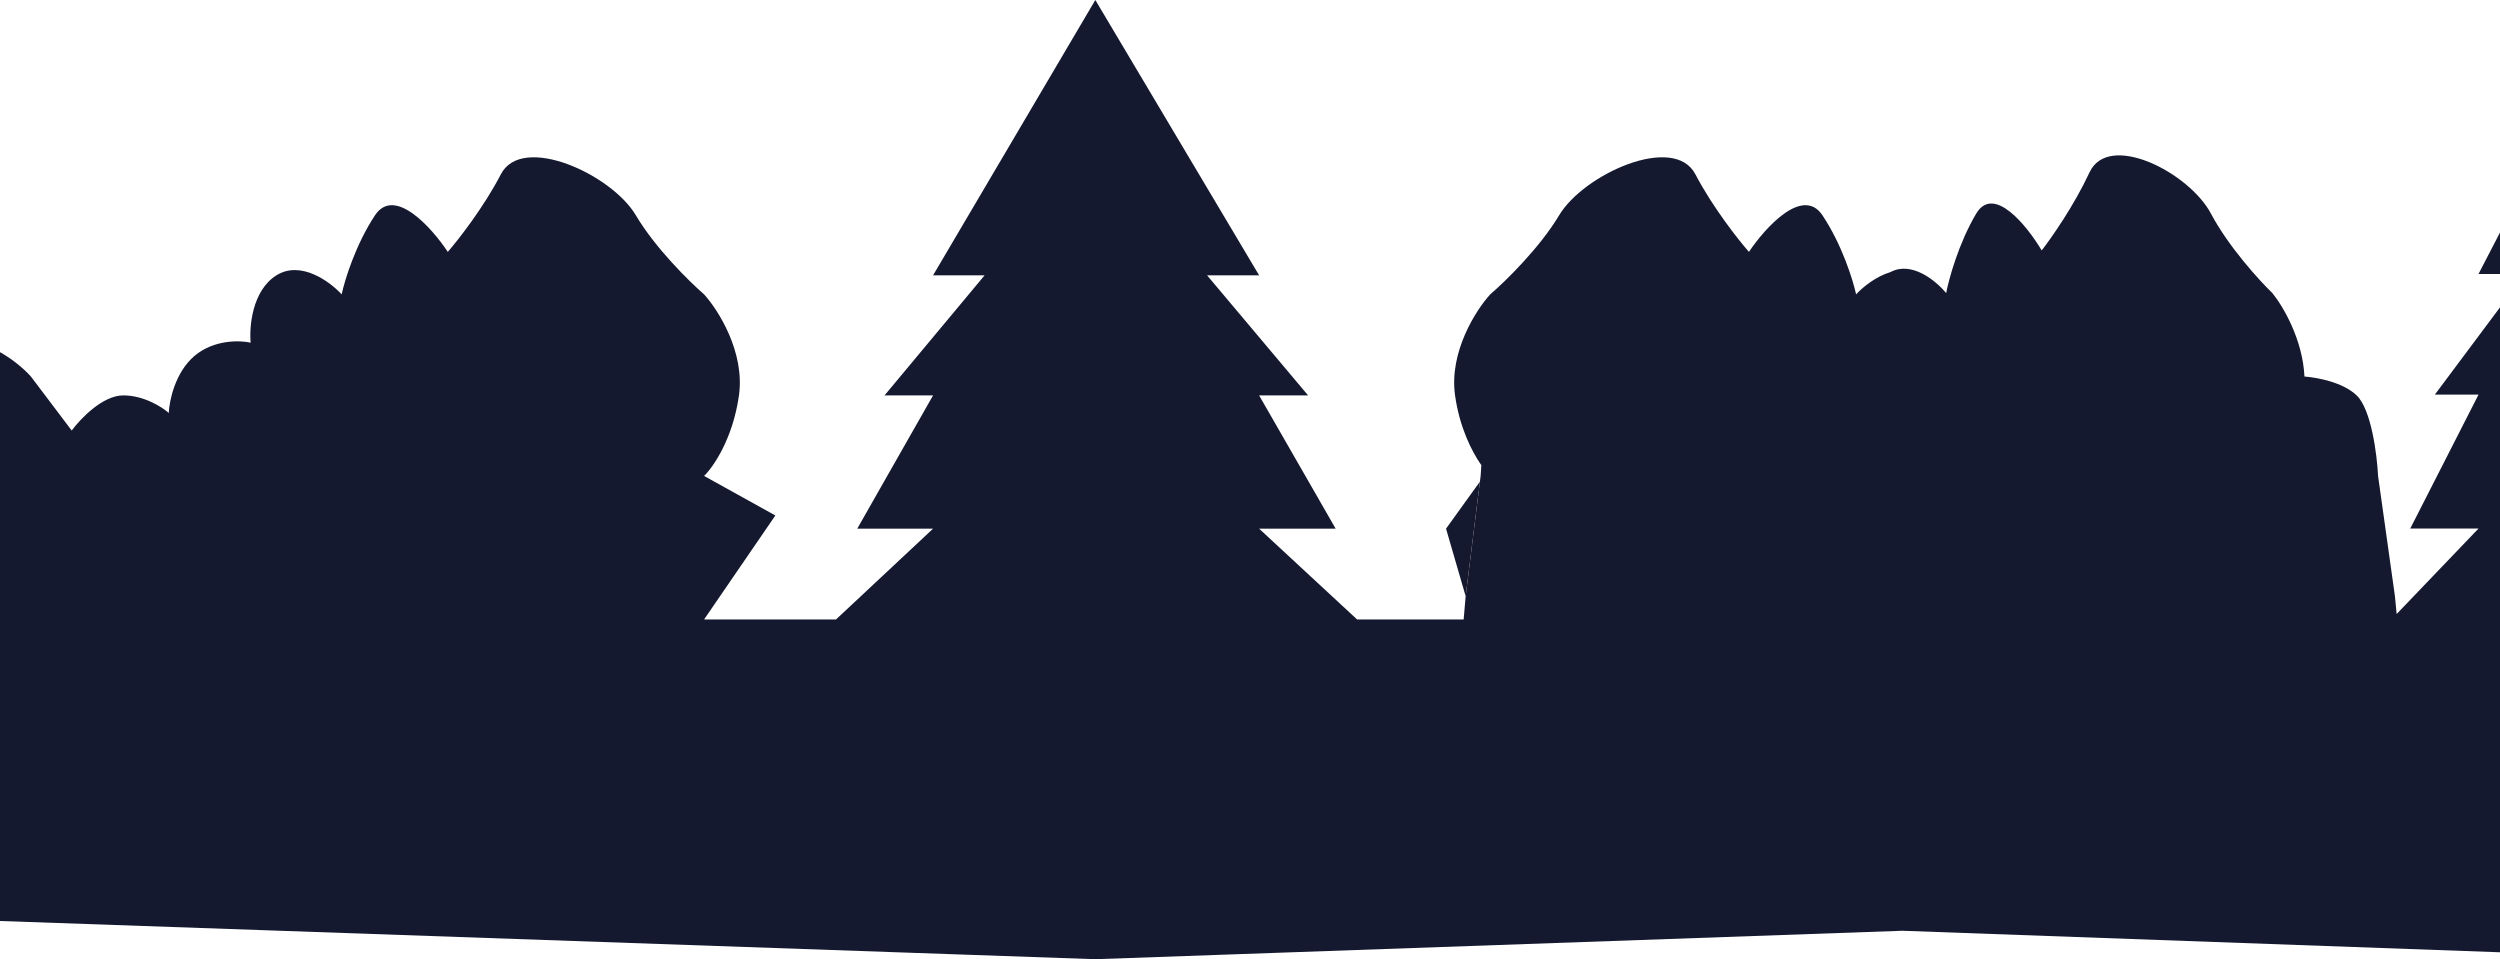 <svg width="1728" height="663" viewBox="0 0 1728 663" fill="none" xmlns="http://www.w3.org/2000/svg">
<path d="M1013.06 412.108L1022.92 332.895L999.5 365.409L1013.06 412.108Z" fill="#15192F"/>
<path d="M1774 71.929L1713.15 189.368H1745.23L1682.96 272.768H1713.15L1665.97 365.322H1713.15L1656.57 424.409L1655.36 411.971L1643.72 328.969C1643.02 314.461 1639.07 283.015 1628.91 273.298C1619.5 264.289 1602.08 260.964 1592.84 260.258C1591.65 234.861 1578.25 211.924 1570.68 202.59C1561.56 193.775 1540.3 170.45 1528.22 147.668C1513.12 119.189 1457.46 90.711 1444.25 119.189C1433.68 141.972 1417.83 164.619 1411.22 173.094C1401.16 156.143 1378.01 127.326 1365.94 147.668C1353.86 168.009 1347.07 192.758 1345.18 202.59C1338.28 194.183 1321.37 180.164 1306.72 188.06C1296.68 191.063 1287.69 198.314 1282.93 203.455C1280.82 193.67 1273.2 169.04 1259.66 148.795C1246.12 128.551 1220.16 157.231 1208.87 174.101C1201.47 165.666 1183.69 143.127 1171.84 120.453C1157.03 92.112 1094.6 120.453 1077.68 148.795C1064.13 171.469 1040.29 194.682 1030.06 203.455C1020.19 214.252 1001.5 243.336 1005.73 273.298C1008.86 295.458 1017.2 311.97 1023.9 321.523C1023.68 324.19 1023.53 326.623 1023.44 328.708L1022.92 332.895L1013.06 412.108L1011.68 428.166H938.014L870.3 365.409H923.202L870.3 273.298H904.157L834.327 190.296H870.3L757.09 0L644.935 190.296H680.573L611.393 273.298H644.935L592.526 365.409H644.935L577.852 428.166H486.661L535.926 356.299L486.661 328.969C492.95 322.896 506.576 303.259 510.769 273.298C514.961 243.336 496.444 214.252 486.661 203.455C476.528 194.682 452.909 171.469 439.493 148.795C422.722 120.453 360.88 92.112 346.205 120.453C334.466 143.127 316.856 165.666 309.519 174.101C298.339 157.231 272.623 128.551 259.207 148.795C245.79 169.04 238.243 193.67 236.147 203.455C228.111 194.682 207.846 179.769 191.075 190.296C174.305 200.823 172.208 225.724 173.257 236.858C165.92 235.171 147.892 234.631 134.475 245.968C121.058 257.305 117.005 277.009 116.656 285.444C112.114 281.395 99.466 273.298 85.211 273.298C70.956 273.298 55.513 289.493 49.573 297.591L21.272 260.139C11.489 249.342 -14.156 229.57 -38.474 236.858C-62.791 244.146 -68.871 255.415 -68.871 260.139C-77.256 260.476 -96.543 263.58 -106.605 273.298C-116.668 283.015 -120.581 314.461 -121.28 328.969L-136 451.641V631.852L757.09 663L1314.97 643.346L1774 659.873V71.929Z" fill="#15192F"/>
</svg>
